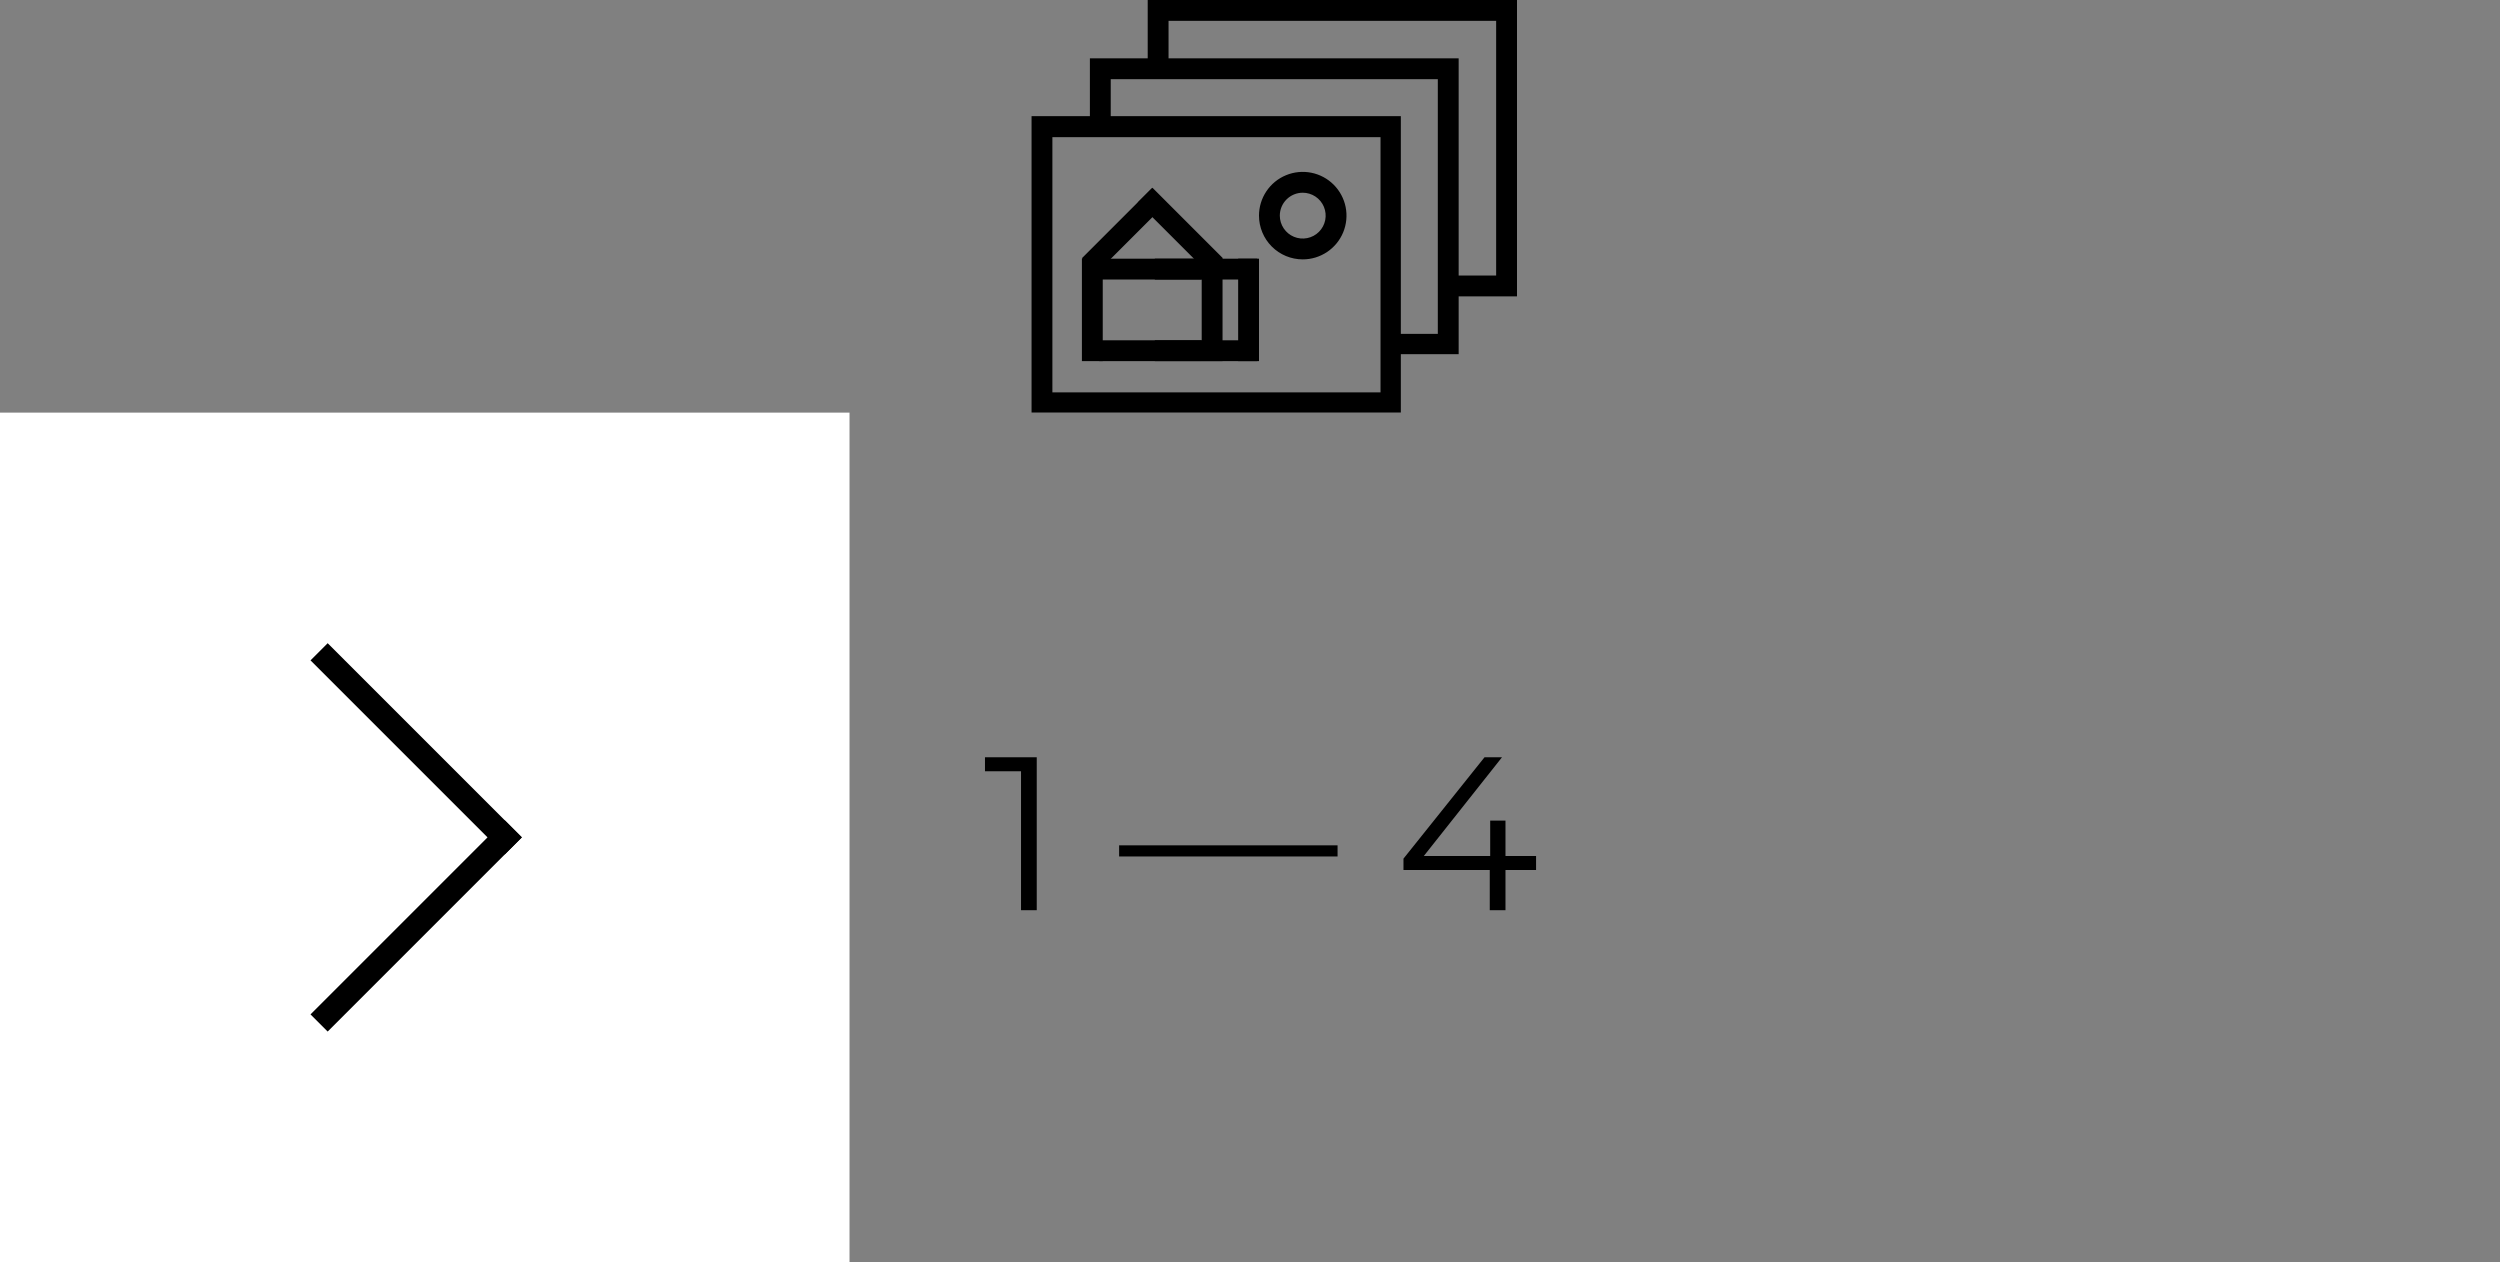 <svg width="206" height="104" viewBox="0 0 206 104" fill="none" xmlns="http://www.w3.org/2000/svg">
<rect x="0" y="0" width="206" height="104" fill="#808080" stroke="none"/>
<path d="M85.428 62.4V75H84.132V63.552H81.162V62.4H85.428ZM92.215 69.654H110.215V70.572H92.215V69.654ZM126.572 71.688H124.052V75H122.756V71.688H115.646V70.752L122.324 62.4H123.764L117.32 70.536H122.792V67.62H124.052V70.536H126.572V71.688Z" fill="black"/>
<rect y="34" width="70" height="70" fill="white"/>
<line x1="26.293" y1="84.293" x2="42.293" y2="68.293" stroke="black" stroke-width="2"/>
<line y1="-1" x2="22.627" y2="-1" transform="matrix(0.707 0.707 0.707 -0.707 27 53)" stroke="black" stroke-width="2"/>
<path d="M107.346 21.373C108.059 21.373 108.756 21.162 109.349 20.766C109.942 20.37 110.404 19.807 110.677 19.148C110.949 18.489 111.021 17.764 110.882 17.065C110.743 16.366 110.399 15.723 109.895 15.219C109.391 14.715 108.749 14.371 108.049 14.232C107.35 14.093 106.625 14.165 105.966 14.438C105.307 14.71 104.744 15.172 104.348 15.765C103.952 16.358 103.741 17.055 103.741 17.768C103.741 18.724 104.121 19.641 104.797 20.317C105.473 20.994 106.39 21.373 107.346 21.373ZM107.346 15.88C107.719 15.88 108.084 15.991 108.395 16.198C108.706 16.406 108.948 16.701 109.091 17.046C109.233 17.391 109.271 17.77 109.198 18.137C109.125 18.503 108.945 18.839 108.681 19.104C108.417 19.368 108.081 19.547 107.714 19.62C107.348 19.693 106.968 19.656 106.623 19.513C106.278 19.37 105.983 19.128 105.776 18.817C105.568 18.507 105.457 18.142 105.457 17.768C105.457 17.267 105.656 16.787 106.011 16.433C106.365 16.079 106.845 15.88 107.346 15.88Z" fill="black"/>
<path fill-rule="evenodd" clip-rule="evenodd" d="M94.571 0H125V24.421H120.193V29.184H115.429V33.991H85V9.571H89.807V4.807H94.571V0ZM115.429 27.511H118.476V6.524H91.524V9.571H115.429V27.511ZM120.193 22.704H123.283V1.717H96.288V4.807H120.193V22.704ZM113.755 11.302H86.717V32.332H113.755V11.302Z" fill="black"/>
<rect x="89.149" y="21.316" width="1.717" height="8.441" fill="black"/>
<rect x="99.02" y="21.316" width="1.717" height="8.441" fill="black"/>
<rect x="102.024" y="21.316" width="1.717" height="8.441" fill="black"/>
<rect x="99.02" y="28.04" width="1.717" height="8.441" transform="rotate(90 99.02 28.04)" fill="black"/>
<rect x="103.598" y="28.04" width="1.717" height="8.441" transform="rotate(90 103.598 28.04)" fill="black"/>
<rect x="103.598" y="21.316" width="1.717" height="8.441" transform="rotate(90 103.598 21.316)" fill="black"/>
<rect x="99.02" y="21.316" width="1.717" height="8.441" transform="rotate(90 99.02 21.316)" fill="black"/>
<rect x="94.905" y="15.52" width="1.717" height="8.14" transform="rotate(45 94.905 15.52)" fill="black"/>
<rect width="1.717" height="8.212" transform="matrix(-0.707 0.707 0.707 0.707 94.96 15.47)" fill="black"/>
</svg>
